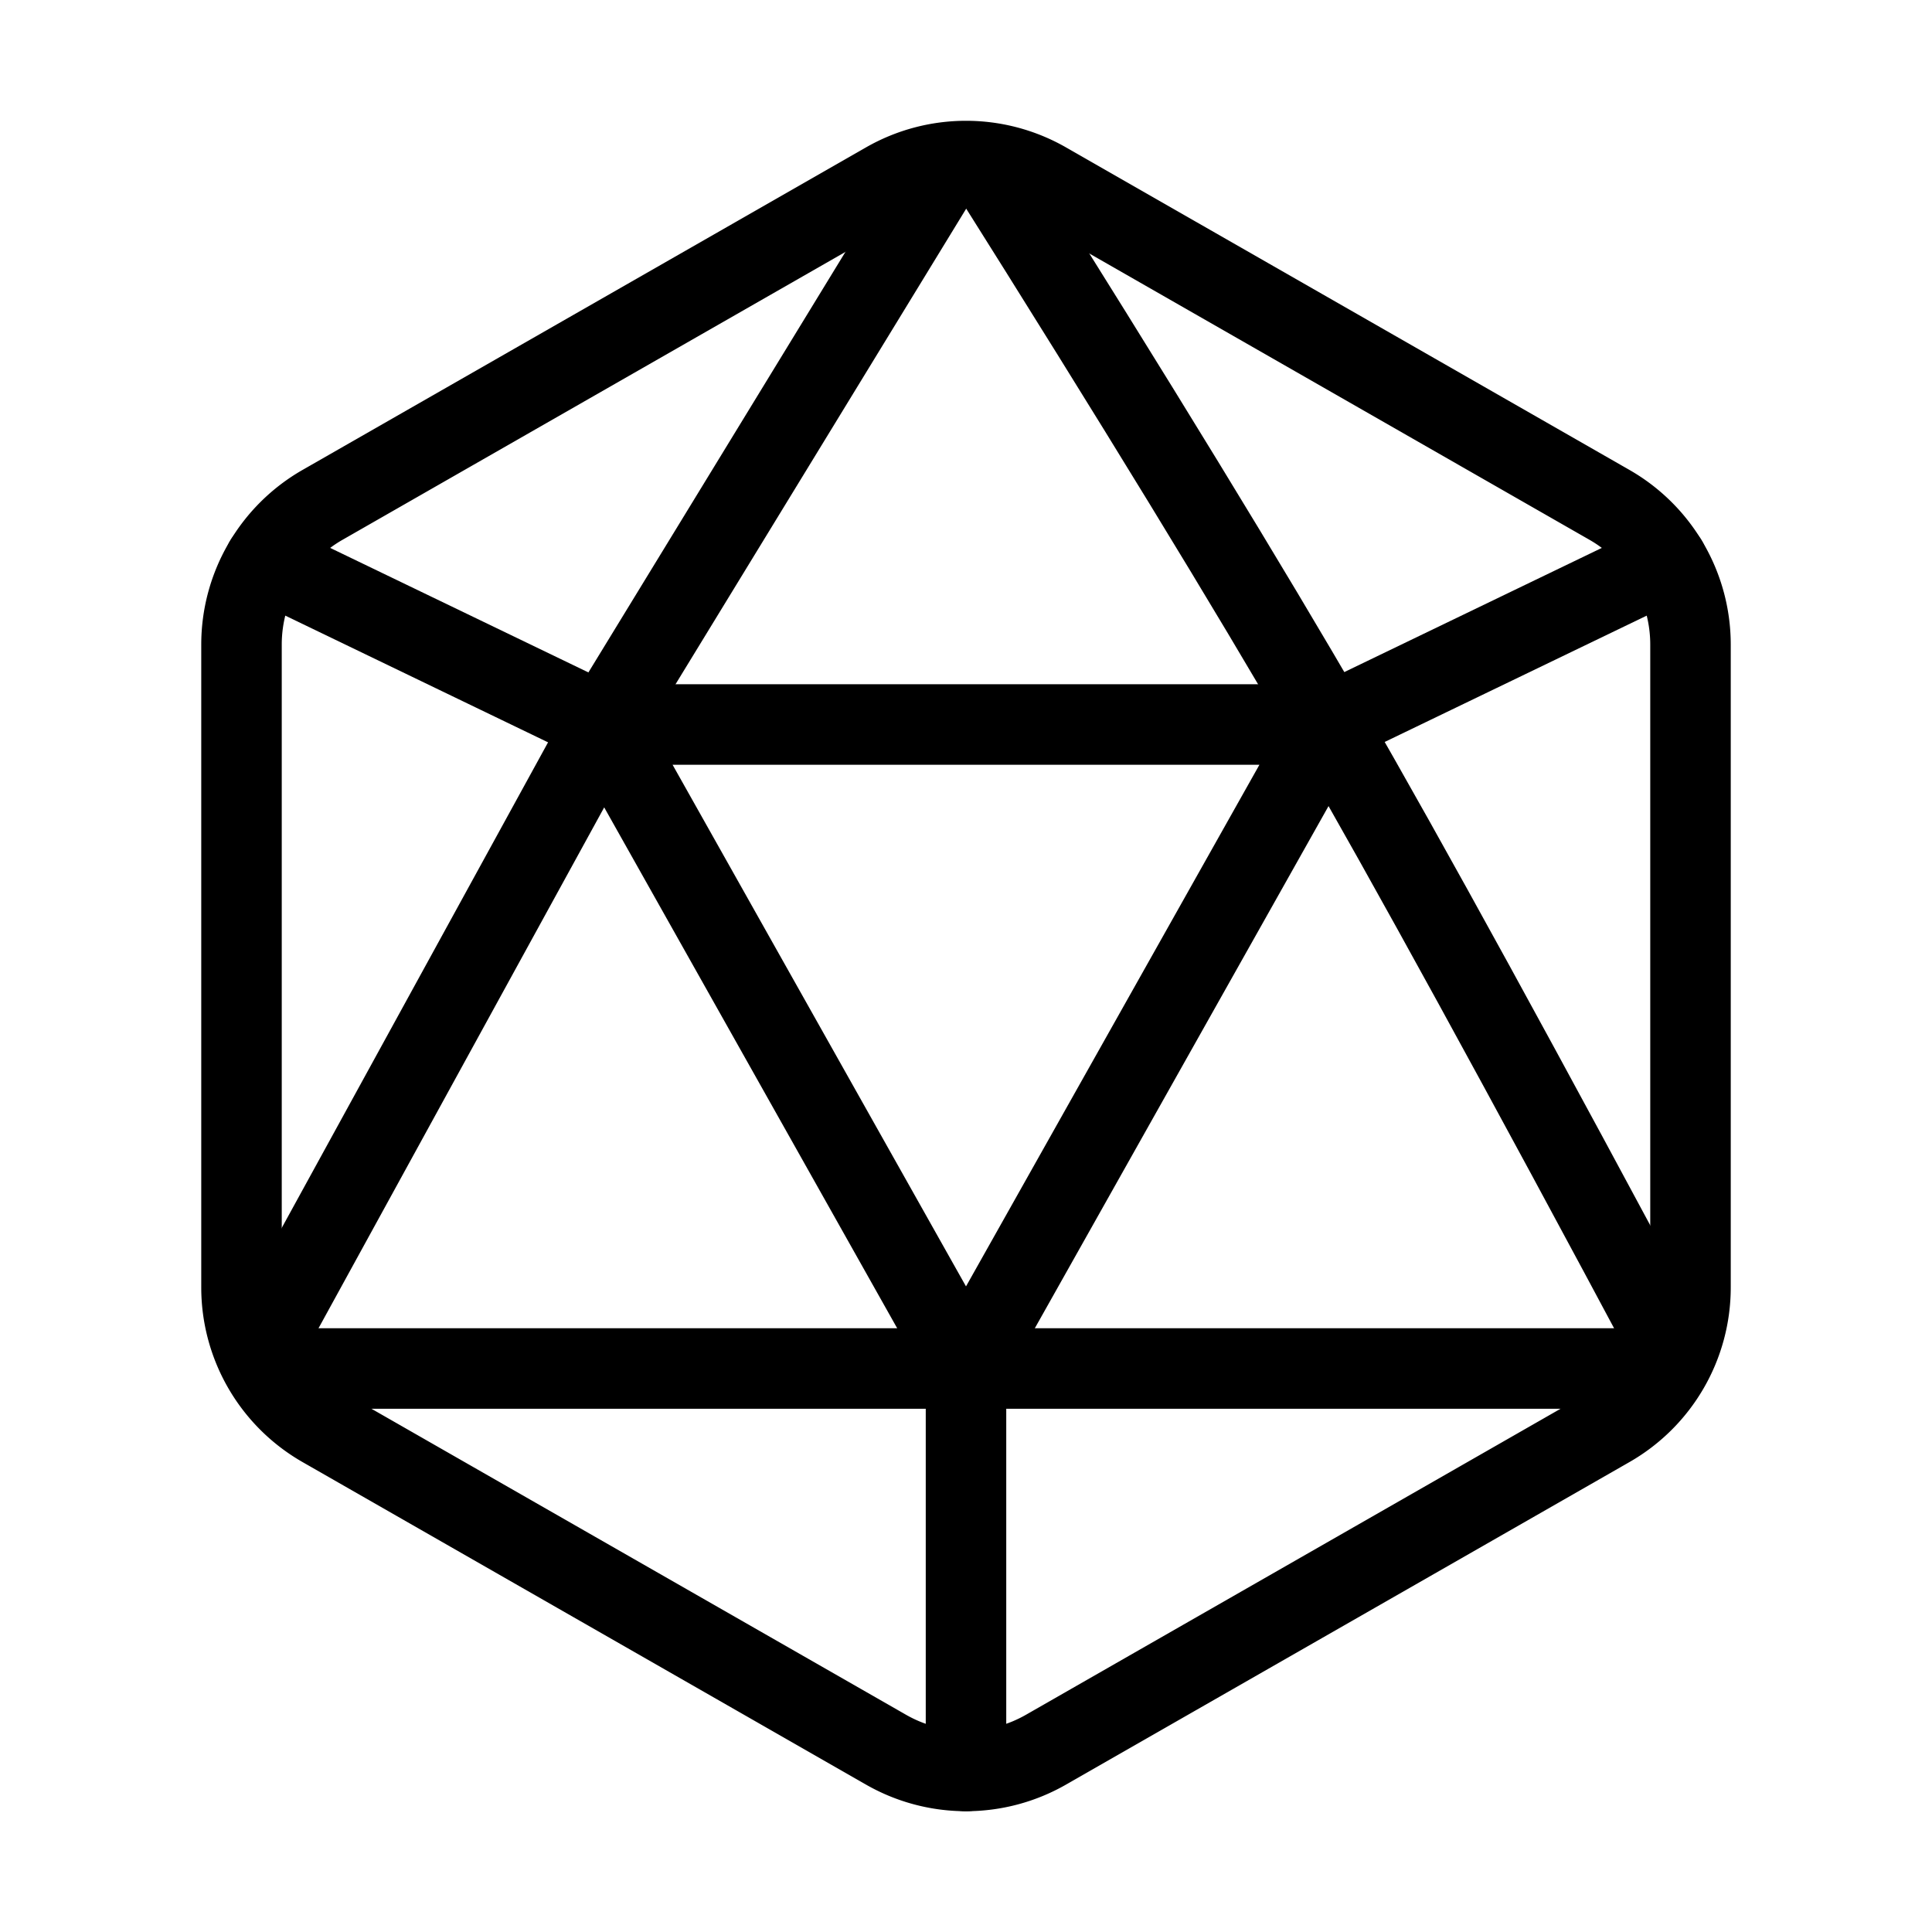 <svg
  xmlns="http://www.w3.org/2000/svg"
  viewBox="0 0 24 24"
  fill="none"
  stroke="currentColor"
  stroke-width="1"
  stroke-linecap="round"
  stroke-linejoin="round"
>
  <path stroke="none" d="M0 0h24v24H0z" fill="none"/>
  <path d="M21 8.007v7.986a2 2 0 0 1 -1.006 1.735l-7 4.007a2 2 0 0 1 -1.988 0l-7 -4.007a2 2 0 0 1 -1.006 -1.735v-7.986a2 2 0 0 1 1.006 -1.735l7 -4.007a2 2 0 0 1 1.988 0l7 4.007a2 2 0 0 1 1.006 1.735" />
  <path d="M3.29 6.97l4.21 2.03" />
  <path d="M20.71 6.97l-4.21 2.03" />
  <path d="M20.7 17h-17.4" />
  <path d="M11.76 2.03l-4.26 6.97l-4.3 7.84" />
  <path d="M12.24 2.03q 2.797 4.44 4.26 6.97t 4.3 7.84" />
  <path d="M12 17l-4.5 -8h9z" />
  <path d="M12 17v5" />
</svg>